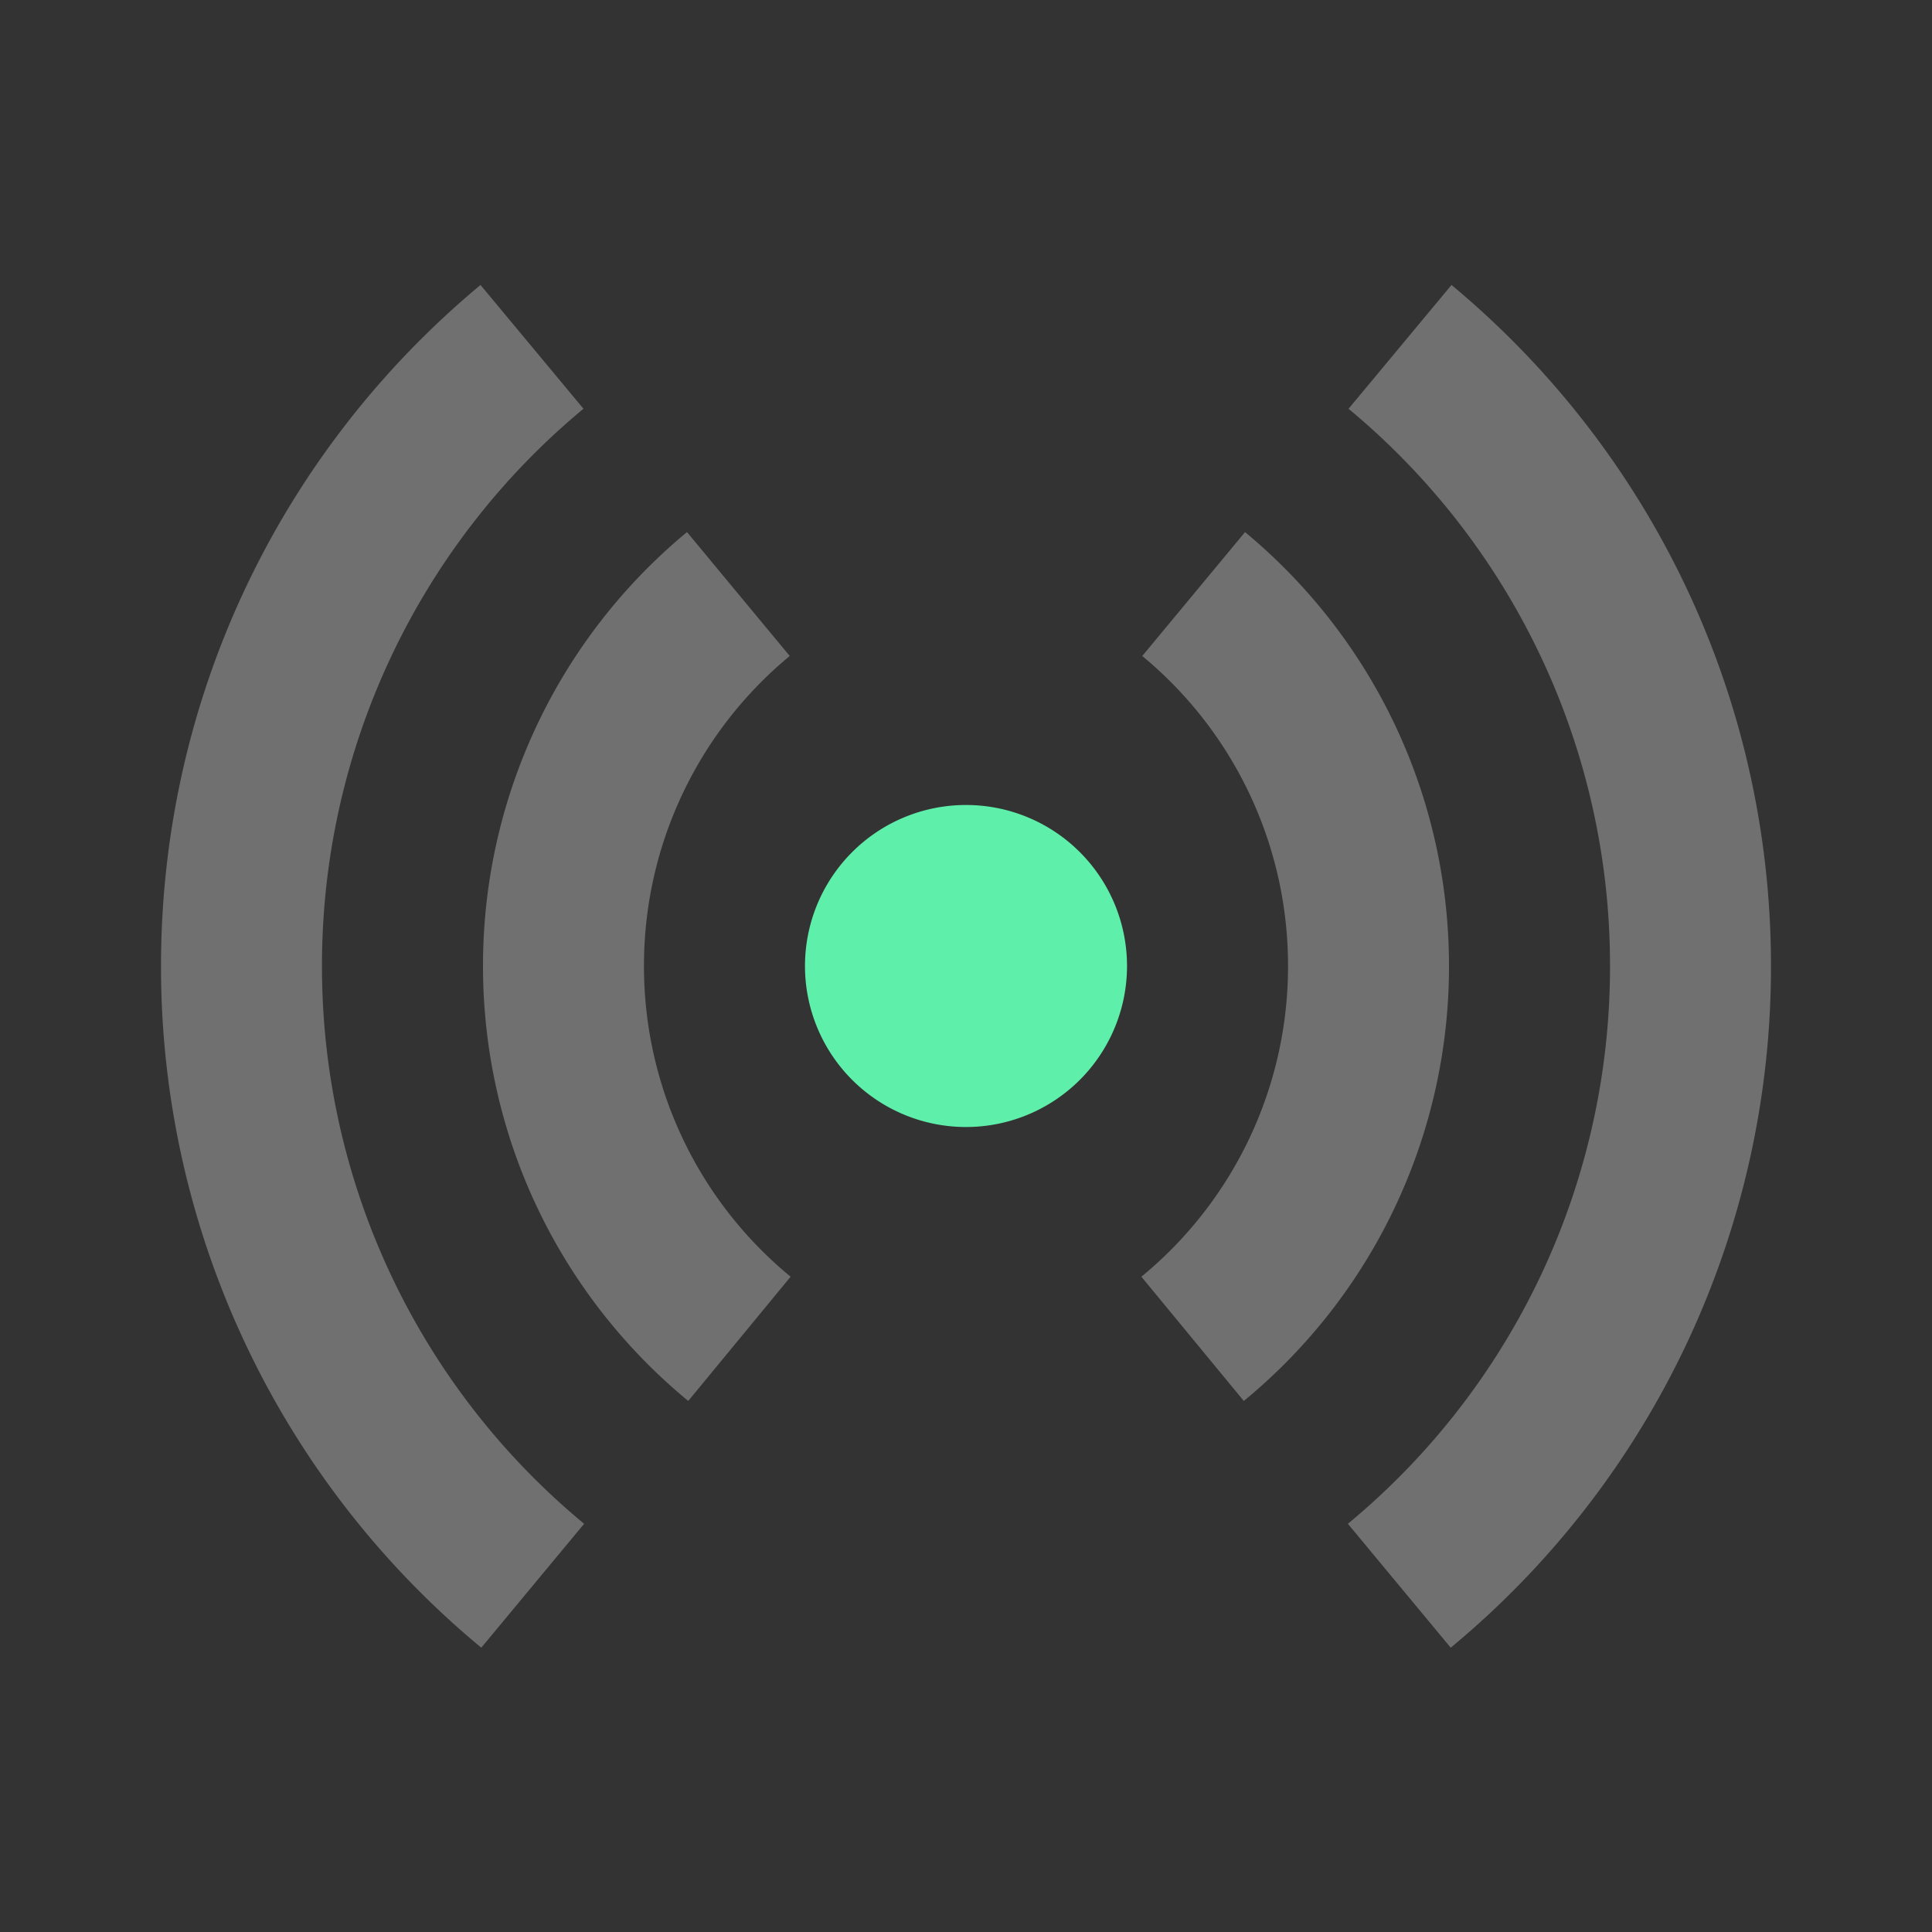 <svg width="44" height="44" viewBox="0 0 44 44" fill="none" xmlns="http://www.w3.org/2000/svg"><rect x="0" y="0" width="44" height="44" fill="#333333" stroke="none"/><path opacity=".3" fill-rule="evenodd" clip-rule="evenodd" d="M13.303 34.703l-2.342 2.822A20.125 20.125 0 013.667 22c0-6.07 2.7-11.703 7.276-15.51l2.345 2.819A16.459 16.459 0 007.333 22a16.46 16.46 0 005.97 12.703zm17.394 0l2.342 2.822A20.125 20.125 0 0040.333 22c0-6.07-2.7-11.703-7.276-15.51l-2.345 2.82A16.459 16.459 0 0136.667 22a16.46 16.46 0 01-5.97 12.703zm-4.703-5.627l2.333 2.83A12.809 12.809 0 0033 22c0-3.87-1.725-7.46-4.645-9.882l-2.341 2.822a9.142 9.142 0 013.32 7.06 9.143 9.143 0 01-3.34 7.076zm-10.32 2.83l2.332-2.83A9.143 9.143 0 0114.666 22a9.143 9.143 0 013.32-7.06l-2.34-2.822A12.808 12.808 0 0011 22c0 3.882 1.736 7.484 4.673 9.905z" fill="#fff"/><path fill-rule="evenodd" clip-rule="evenodd" d="M22 25.667a3.667 3.667 0 100-7.334 3.667 3.667 0 000 7.334z" fill="#5EF0AA"/></svg>